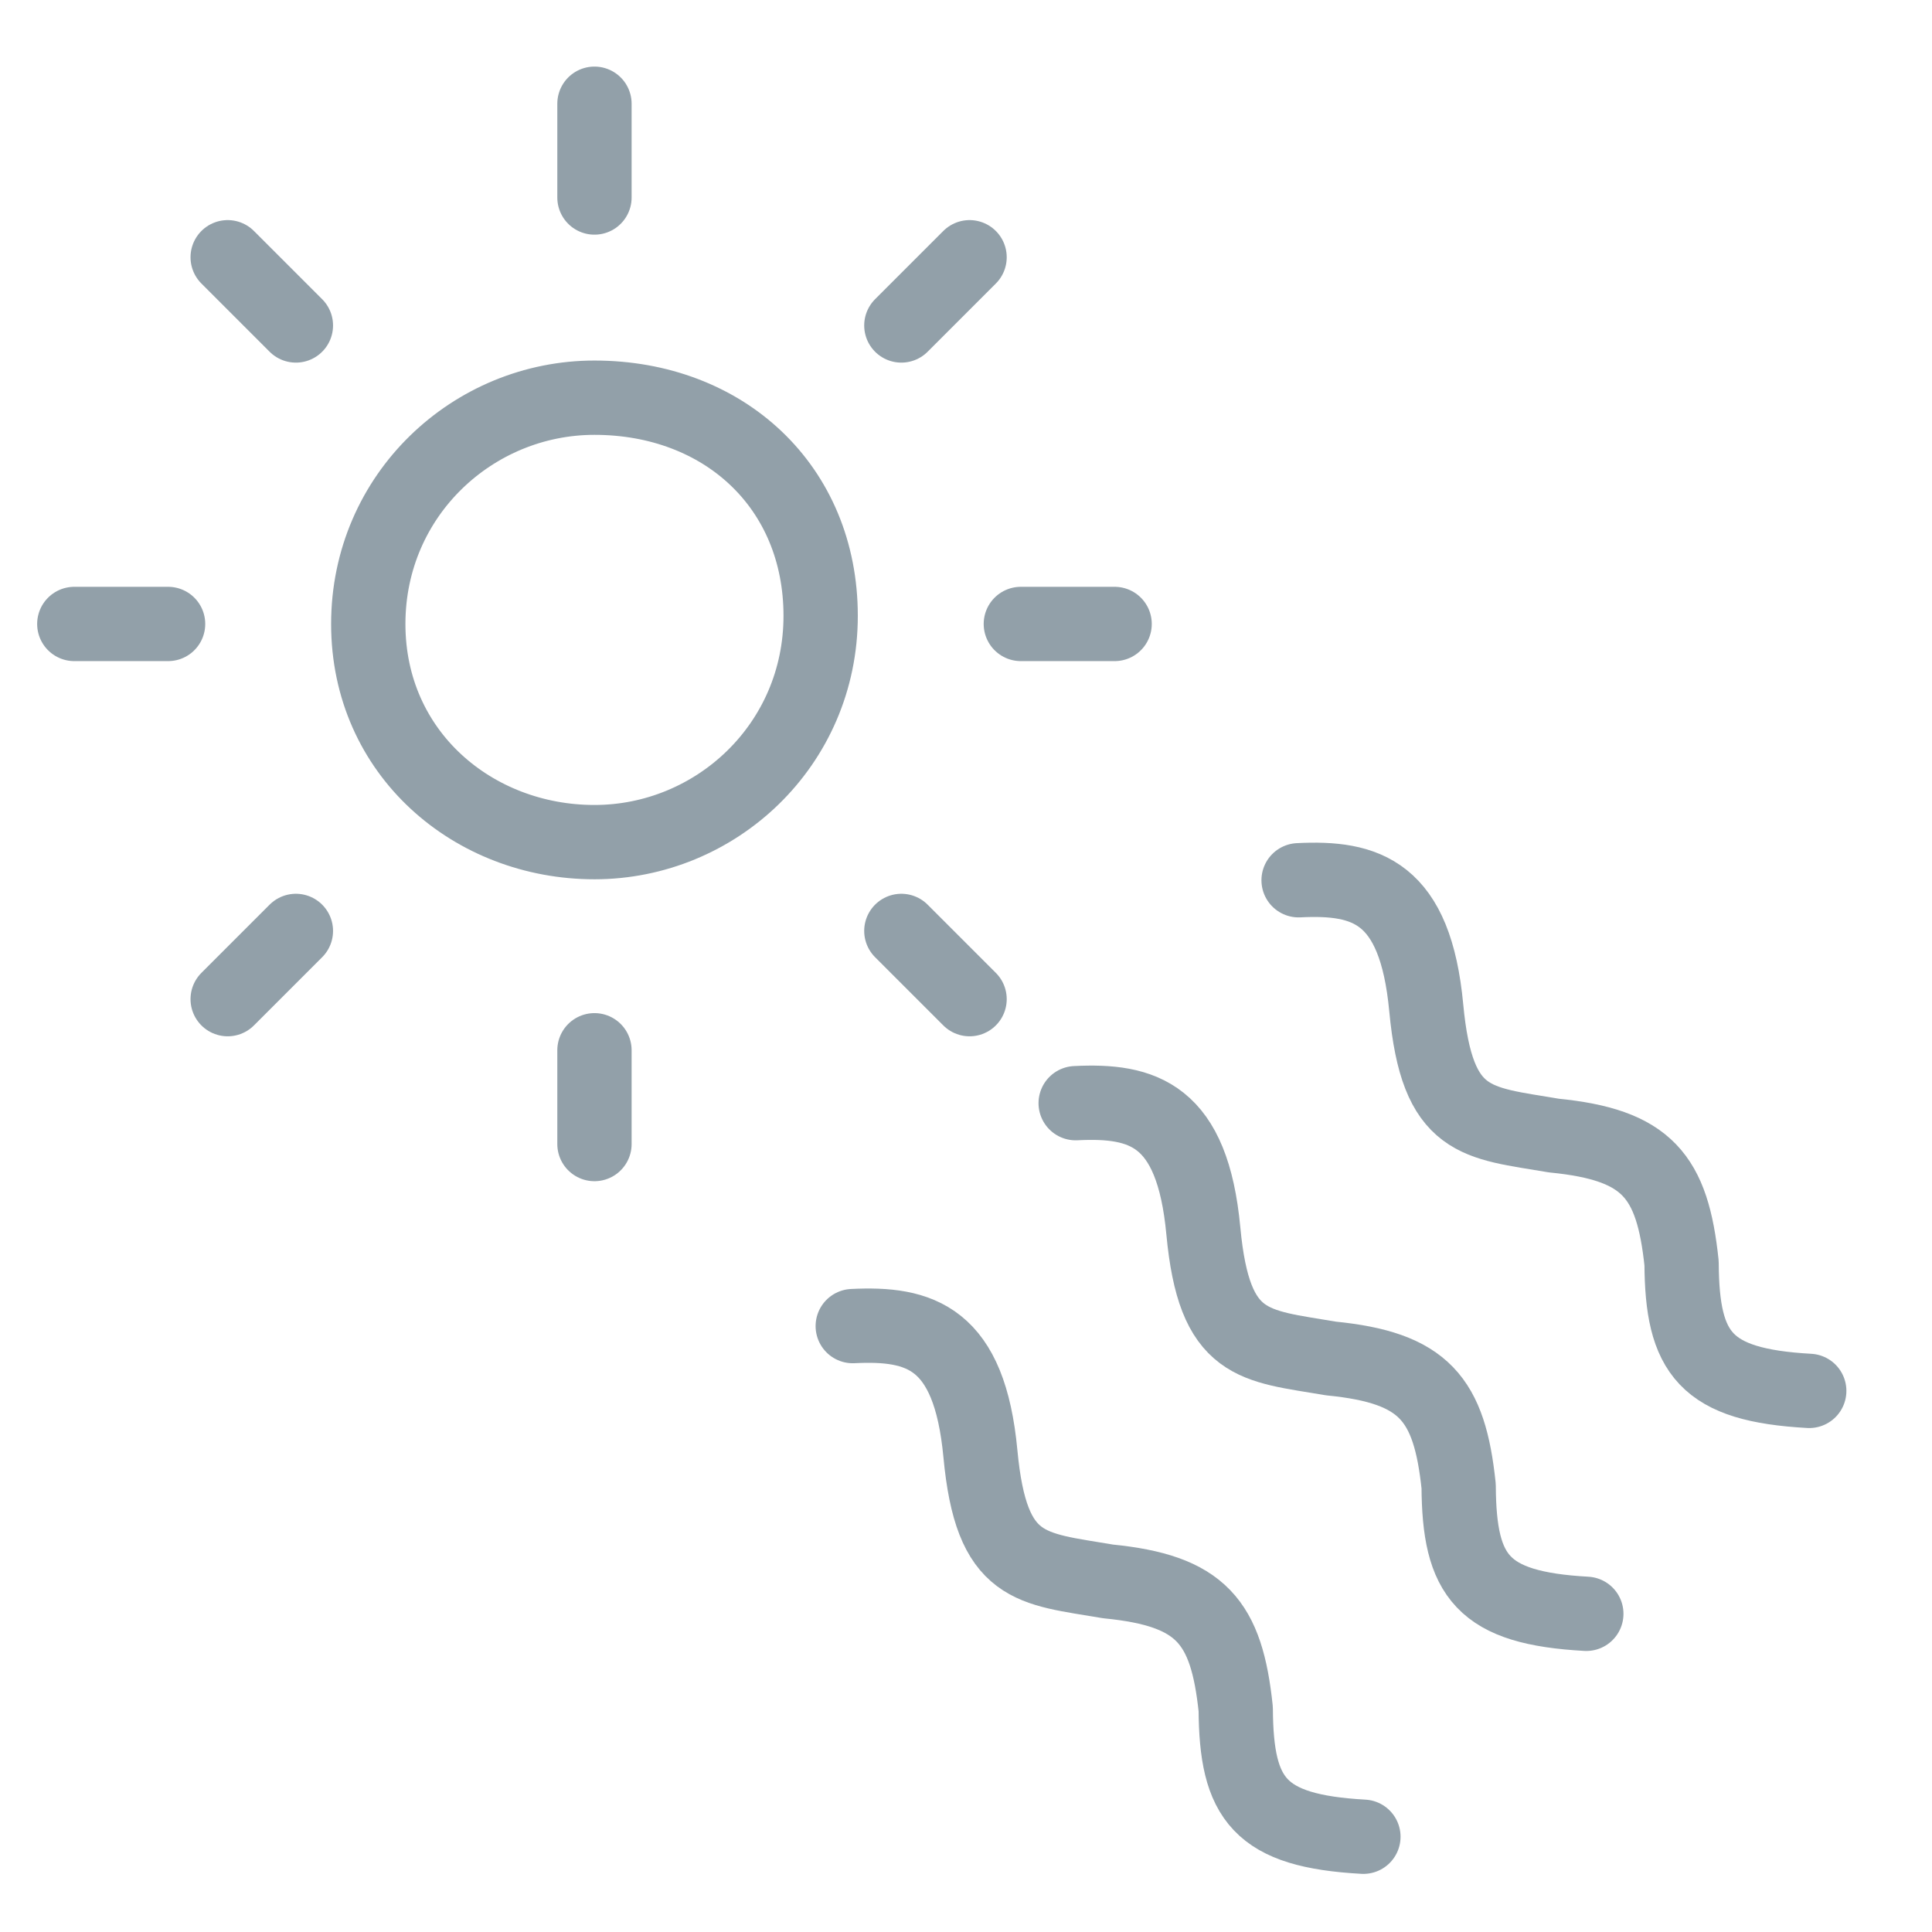 <svg fill="none" height="26" viewBox="0 0 26 26" width="26" xmlns="http://www.w3.org/2000/svg"><g stroke="#92a0a9" stroke-linecap="round" stroke-linejoin="round"><path d="m8 2.658v-1.262"/><path d="m3.982 4.38-.918-.918"/><path d="m2.262 8.397h-1.262"/><path d="m3.982 12.528-.918.918"/><path d="m8 14.134v1.262"/><path d="m12.13 12.528.918.918"/><path d="m13.738 8.397h1.262"/><path d="m12.13 4.38.918-.918"/><path d="m8 11.333c1.63 0 3.044-1.305 3.044-3.045 0-1.74-1.304-2.936-3.044-2.936-1.63 0-3.044 1.305-3.044 3.045 0 1.74 1.413 2.936 3.044 2.936z"/><path d="m14.476 14.846c.904-.045 1.571.146 1.718 1.718s.674 1.54 1.718 1.718c1.255.124 1.594.54 1.718 1.718.007 1.219.319 1.64 1.718 1.718"/><path d="m11.476 17.846c.904-.045 1.571.146 1.718 1.718s.674 1.54 1.718 1.718c1.255.124 1.594.54 1.718 1.718.007 1.219.319 1.64 1.718 1.718"/><path d="m17.476 11.846c.904-.045 1.571.146 1.718 1.718s.674 1.54 1.718 1.718c1.255.124 1.594.54 1.718 1.718.007 1.219.319 1.64 1.718 1.718"/></g></svg>